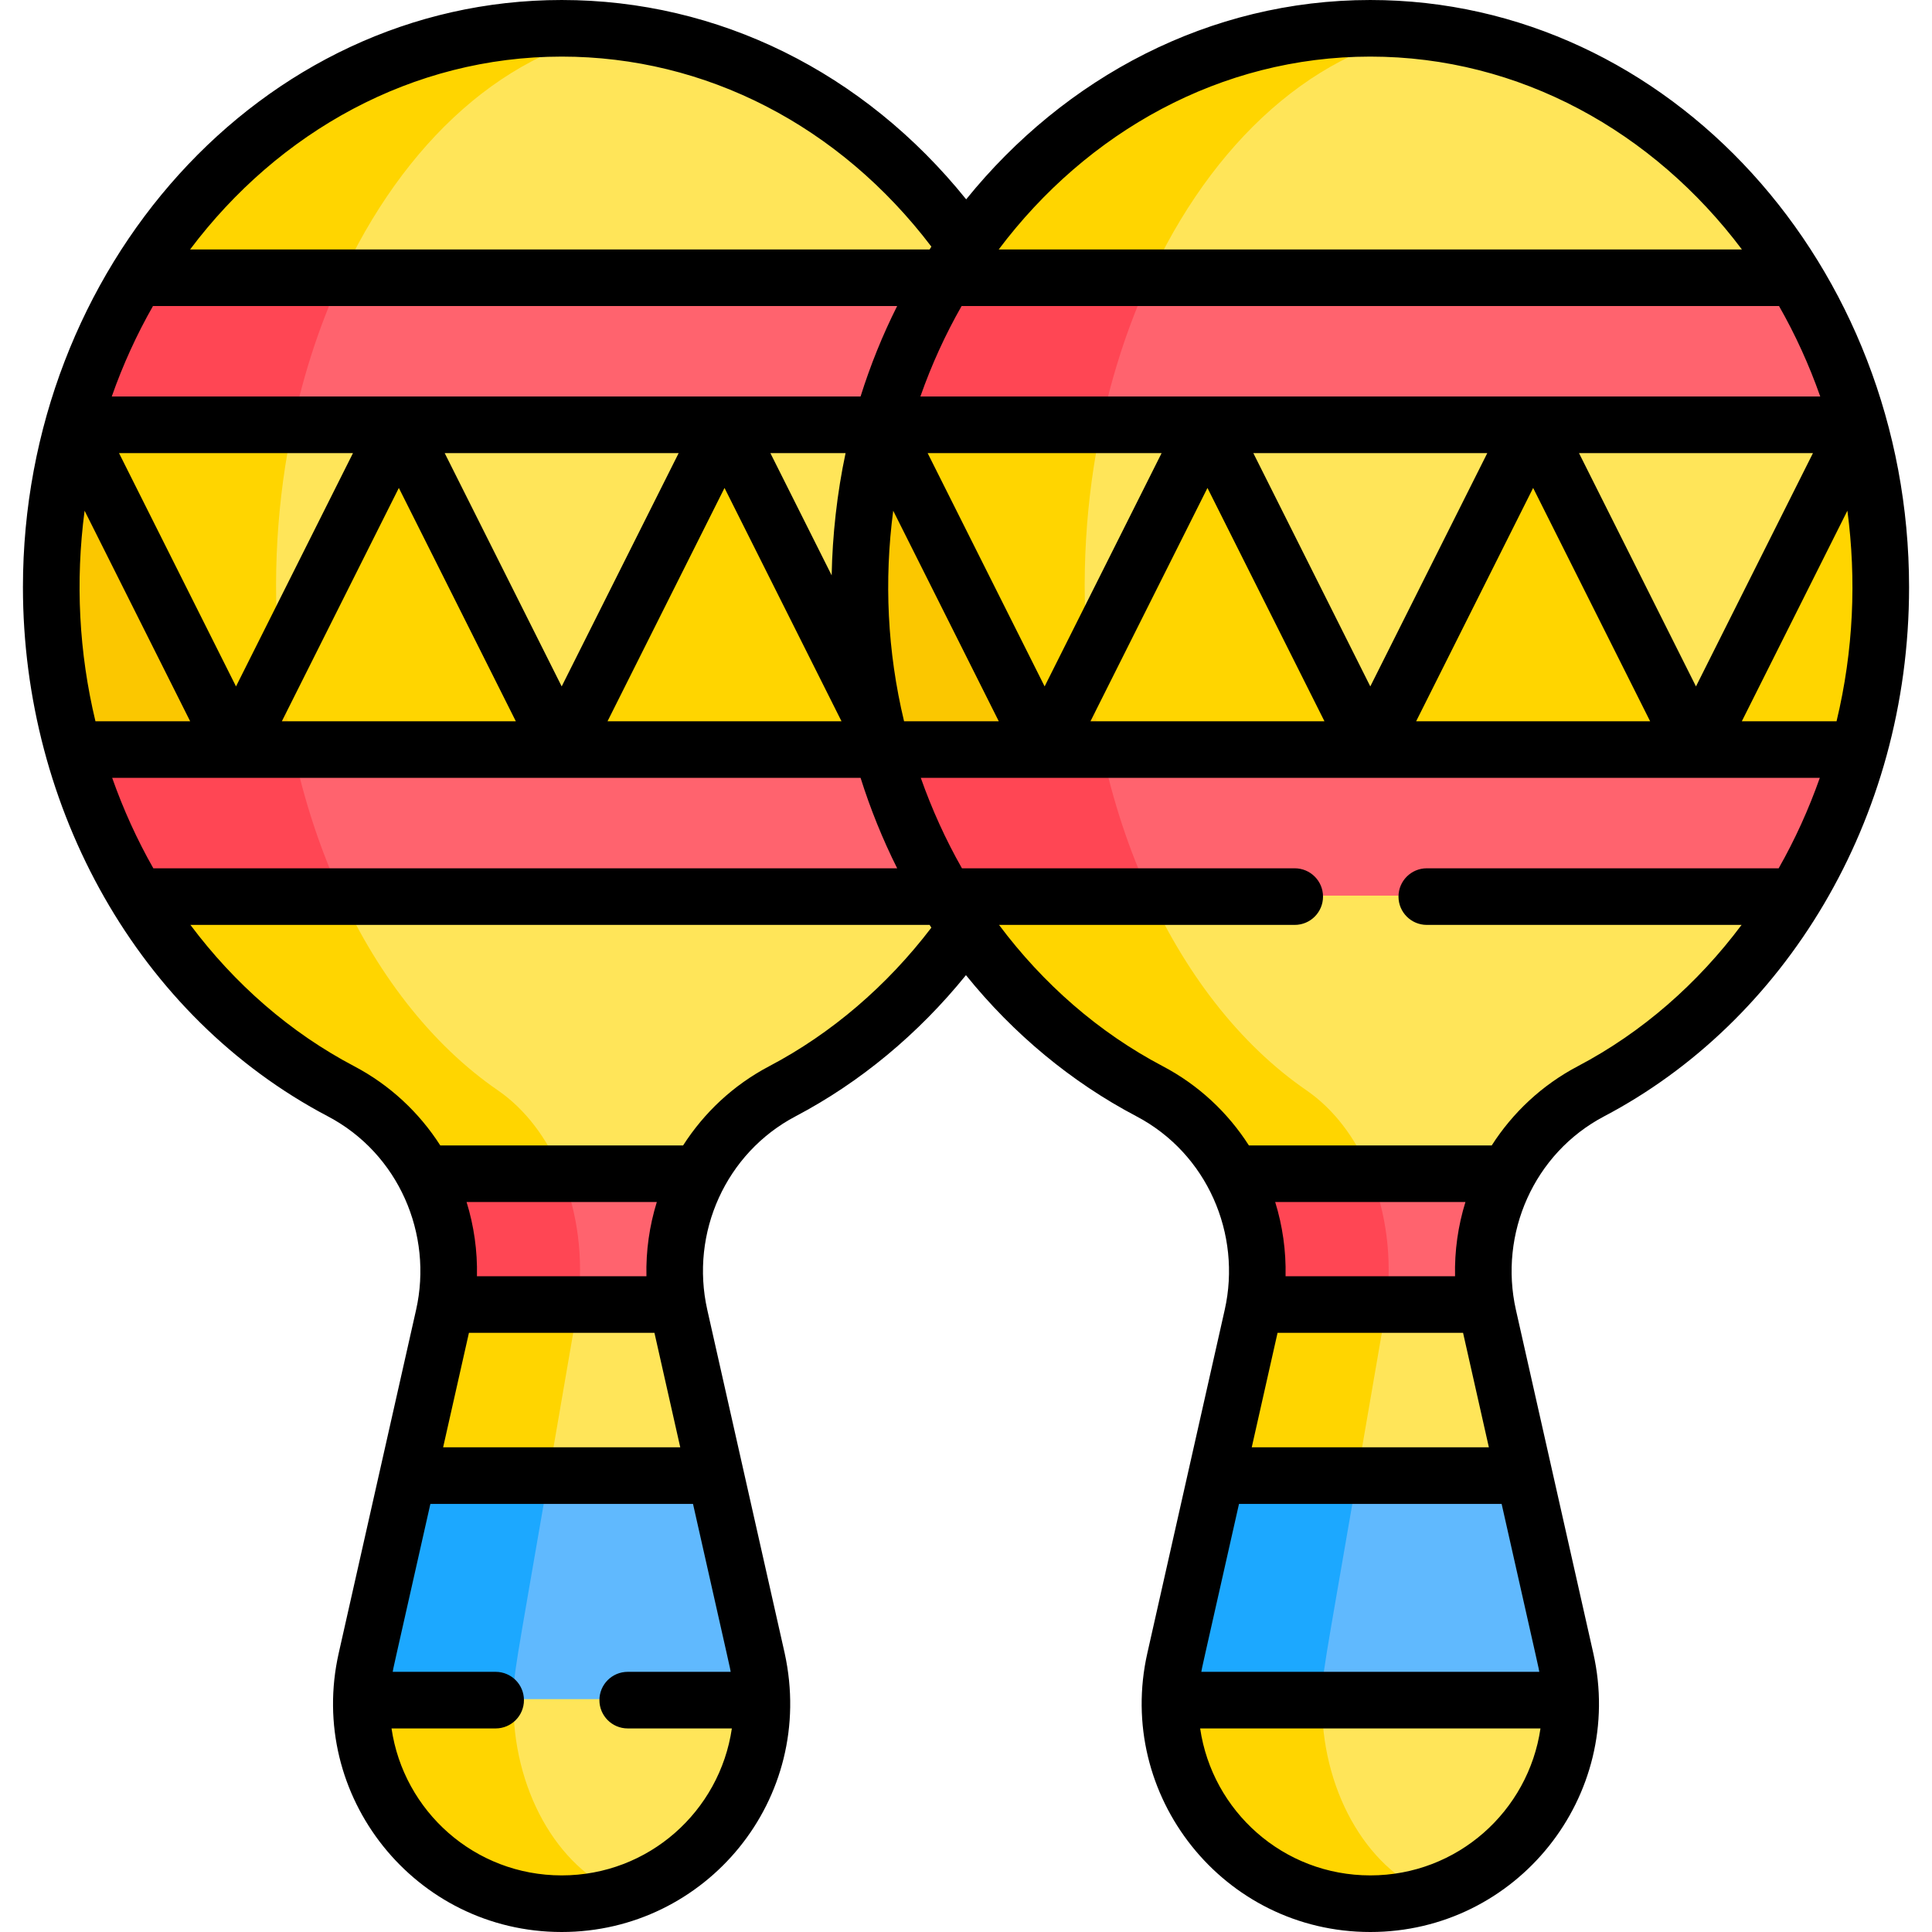 <svg id="Capa_1" enable-background="new 0 0 511.996 511.996" height="512" viewBox="0 0 511.996 511.996" width="512" xmlns="http://www.w3.org/2000/svg"><g><g><path d="m41.563 77.949h215.346l4.458-4.604c-24.244-39.848-65.648-66.108-112.658-66.108s-88.414 26.26-112.658 66.108z" fill="#ffe559"/><path d="m164.45 8.247c-5.166-.656-10.415-1.01-15.741-1.01-47.01 0-88.414 26.26-112.658 66.108l5.512 4.604h46.939c15.97-37.229 43.203-64.277 75.948-69.702z" fill="#ffd500"/><path d="m261.351 237.344-5.358-3.93h-216.334l-3.592 3.93c13.44 22.086 32.137 40.009 54.156 51.586 9.621 5.059 17.14 12.765 22.044 21.855l3.559 2.496h60.5l8.825-2.496c4.905-9.09 12.423-16.797 22.044-21.855 22.019-11.577 40.716-29.499 54.156-51.586z" fill="#ffe559"/><path d="m148.761 310.786c-3.749-9.091-9.496-16.797-16.851-21.856-17.403-11.97-32.583-31.146-43.159-55.516h-49.092l-3.592 3.93c13.44 22.086 32.137 40.009 54.156 51.586 9.621 5.059 17.14 12.765 22.044 21.855l3.559 2.496h33.896c-.305-.839-.622-1.673-.961-2.495z" fill="#ffd500"/><path d="m107.911 390.786 4.355 2.913h72.885l4.355-2.913-9.529-42.274c-.229-1.019-.418-2.039-.588-3.06l-3.231-2.504h-54.5l-3.632 2.504c-.17 1.021-.358 2.041-.588 3.06z" fill="#ffe559"/><path d="m145.432 390.786 7.283-42.274c.317-1.843.551-3.701.719-5.563h-31.776l-3.632 2.504c-.17 1.021-.358 2.041-.588 3.06l-9.528 42.274 4.355 2.913h32.664c.165-.956.332-1.923.503-2.914z" fill="#ffd500"/><path d="m201.774 450.286-4.615-3.837h-97l-4.515 3.837c-.539 28.917 22.769 53.947 53.065 53.947 30.296 0 53.604-25.03 53.065-53.947z" fill="#ffe559"/><path d="m136.055 450.286c.021-1.456.038-2.558.129-3.837h-36.025l-4.515 3.837c-.539 28.917 22.769 53.947 53.065 53.947 5.542 0 10.847-.845 15.818-2.391-16.973-6.905-28.808-27.929-28.472-51.556z" fill="#ffd500"/><path d="m179.39 345.452c-2.015-12.121.165-24.295 5.761-34.667h-72.885c5.596 10.372 7.775 22.546 5.761 34.667z" fill="#ff636e"/><path d="m153.164 345.452c1.499-11.843-.03-24.064-4.403-34.667h-36.495c5.596 10.372 7.776 22.546 5.761 34.667z" fill="#ff4654"/><path d="m96.934 439.488c-.819 3.633-1.224 7.243-1.29 10.797h106.13c-.066-3.554-.471-7.164-1.29-10.797l-10.978-48.703h-81.595z" fill="#60b9fe"/><path d="m145.432 390.786h-37.521l-10.978 48.703c-.819 3.633-1.224 7.243-1.29 10.797h40.411c.103-7.188.115-5.742 9.378-59.5z" fill="#1ca8ff"/><g fill="#ff636e"><path d="m24.909 116.949h244l9.257-4.638.007.002c-3.872-13.974-9.572-27.077-16.806-38.968h-225.316c-7.234 11.89-12.934 24.993-16.805 38.966z"/><path d="m278.166 198.379-3.757-3.68h-250.25l-4.907 3.68c3.875 13.973 9.579 27.075 16.815 38.966h225.284c7.236-11.892 12.94-24.994 16.815-38.966z"/></g><g><path d="m90.565 73.344h-54.514c-7.234 11.89-12.934 24.993-16.805 38.966l5.663 4.638h51.818c2.951-15.586 7.657-30.306 13.838-43.604z" fill="#ff4654"/></g><g><path d="m77.661 198.379c-.26-1.226-.501-2.453-.738-3.68h-52.764l-4.907 3.68c3.875 13.973 9.579 27.075 16.815 38.966h54.444c-5.476-11.771-9.855-24.84-12.85-38.966z" fill="#ff4654"/></g><path d="m278.166 112.31-8.257 4.138h-71l-7.05-4.138-10.2 4.138h-69.5l-6.606-4.138-7.894 3.138h-69.5l-8.913-3.138c-3.774 13.619-5.811 28.065-5.811 43.034 0 14.971 2.041 29.416 5.818 43.034h258.914c3.777-13.618 5.817-28.063 5.817-43.034 0-14.969-2.038-29.415-5.811-43.034z" fill="#ffd500"/><g><path d="m77.016 115.449h-48.857l-8.913-3.138c-3.774 13.619-5.811 28.065-5.811 43.034 0 14.971 2.041 29.416 5.818 43.034h58.409c-6.014-28.363-5.783-56.886-.646-82.93z" fill="#fbc700"/></g><path d="m19.246 112.31 43.153 86.068 43.153-86.068c-9.148 0-77.158 0-86.306 0z" fill="#ffe559"/><path d="m77.657 112.31c-23.125 0-52.609 0-58.412 0l43.153 86.068 11.702-23.339c-2.057-21.635-.678-42.941 3.557-62.729z" fill="#ffd500"/><g fill="#ffe559"><path d="m105.552 112.31 43.153 86.068 43.153-86.068c-9.147 0-77.157 0-86.306 0z"/><path d="m191.859 112.31 43.153 86.068 43.153-86.068c-9.148 0-77.158 0-86.306 0z"/><path d="m255.854 77.949h215.346l4.458-4.604c-24.244-39.848-65.648-66.108-112.658-66.108s-88.414 26.26-112.658 66.108z"/></g><path d="m378.741 8.247c-5.166-.656-10.415-1.01-15.741-1.01-47.01 0-88.414 26.26-112.658 66.108l5.512 4.604h46.939c15.97-37.229 43.202-64.277 75.948-69.702z" fill="#ffd500"/><path d="m475.642 237.344-5.358-3.93h-216.334l-3.592 3.93c13.44 22.086 32.137 40.009 54.156 51.586 9.621 5.059 17.14 12.765 22.044 21.855l3.559 2.496h60.5l8.825-2.496c4.905-9.09 12.423-16.797 22.044-21.855 22.019-11.577 40.716-29.499 54.156-51.586z" fill="#ffe559"/><path d="m363.052 310.786c-3.749-9.091-9.496-16.797-16.851-21.856-17.403-11.97-32.583-31.146-43.159-55.516h-49.092l-3.592 3.93c13.44 22.086 32.137 40.009 54.156 51.586 9.621 5.059 17.14 12.765 22.044 21.855l3.559 2.496h33.896c-.305-.839-.622-1.673-.961-2.495z" fill="#ffd500"/><path d="m322.202 390.786 4.355 2.913h72.885l4.355-2.913-9.529-42.274c-.229-1.019-.418-2.039-.588-3.06l-3.231-2.504h-54.5l-3.632 2.504c-.17 1.021-.358 2.041-.588 3.06z" fill="#ffe559"/><path d="m359.723 390.786 7.283-42.274c.317-1.843.551-3.701.719-5.563h-31.775l-3.632 2.504c-.17 1.021-.358 2.041-.588 3.06l-9.528 42.274 4.355 2.913h32.664c.164-.956.331-1.923.502-2.914z" fill="#ffd500"/><path d="m416.065 450.286-4.615-3.837h-97l-4.515 3.837c-.539 28.917 22.769 53.947 53.065 53.947 30.296 0 53.603-25.03 53.065-53.947z" fill="#ffe559"/><path d="m350.346 450.286c.021-1.456.038-2.558.129-3.837h-36.025l-4.515 3.837c-.539 28.917 22.769 53.947 53.065 53.947 5.542 0 10.847-.845 15.818-2.391-16.973-6.905-28.809-27.929-28.472-51.556z" fill="#ffd500"/><path d="m393.681 345.452c-2.015-12.121.165-24.295 5.761-34.667h-72.885c5.596 10.372 7.775 22.546 5.761 34.667z" fill="#ff636e"/><path d="m367.455 345.452c1.499-11.843-.03-24.064-4.403-34.667h-36.495c5.596 10.372 7.776 22.546 5.761 34.667z" fill="#ff4654"/><path d="m311.224 439.488c-.819 3.633-1.224 7.243-1.29 10.797h106.13c-.066-3.554-.471-7.164-1.29-10.797l-10.978-48.703h-81.595z" fill="#60b9fe"/><path d="m359.723 390.786h-37.521l-10.978 48.703c-.819 3.633-1.224 7.243-1.29 10.797h40.411c.103-7.188.115-5.742 9.378-59.5z" fill="#1ca8ff"/><g fill="#ff636e"><path d="m239.2 116.949h244l9.257-4.638.007.002c-3.872-13.974-9.572-27.077-16.806-38.968h-225.316c-7.234 11.89-12.934 24.993-16.805 38.966z"/><path d="m492.457 198.379-3.757-3.68h-250.25l-4.907 3.68c3.875 13.973 9.579 27.075 16.815 38.966h225.284c7.236-11.892 12.939-24.994 16.815-38.966z"/></g><g><path d="m304.856 73.344h-54.514c-7.234 11.89-12.934 24.993-16.805 38.966l5.663 4.638h51.818c2.951-15.586 7.657-30.306 13.838-43.604z" fill="#ff4654"/></g><g><path d="m291.952 198.379c-.26-1.226-.501-2.453-.738-3.68h-52.764l-4.907 3.68c3.875 13.973 9.579 27.075 16.815 38.966h54.444c-5.476-11.771-9.856-24.84-12.85-38.966z" fill="#ff4654"/></g><path d="m492.457 112.31-8.257 4.138h-71l-7.05-4.138-10.2 4.138h-69.5l-6.606-4.138-7.894 3.138h-69.5l-8.913-3.138c-3.774 13.619-5.811 28.065-5.811 43.034 0 14.971 2.041 29.416 5.818 43.034h258.914c3.777-13.618 5.817-28.063 5.817-43.034 0-14.969-2.038-29.415-5.811-43.034z" fill="#ffd500"/><g><path d="m291.307 115.449h-48.857l-8.913-3.138c-3.774 13.619-5.811 28.065-5.811 43.034 0 14.971 2.041 29.416 5.818 43.034h58.409c-6.014-28.363-5.783-56.886-.646-82.93z" fill="#fbc700"/></g><path d="m233.537 112.31 43.153 86.068 43.153-86.068c-9.148 0-77.158 0-86.306 0z" fill="#ffe559"/><path d="m291.948 112.31c-23.125 0-52.609 0-58.412 0l43.153 86.068 11.702-23.339c-2.057-21.635-.678-42.941 3.557-62.729z" fill="#ffd500"/><path d="m319.843 112.31 43.153 86.068 43.153-86.068c-9.147 0-77.158 0-86.306 0z" fill="#ffe559"/><path d="m406.15 112.31 43.153 86.068 43.153-86.068c-9.148 0-77.158 0-86.306 0z" fill="#ffe559"/></g><path d="m86.875 295.832c18.82 9.896 27.9 31.284 23.392 51.294-2.503 11.104-18.118 80.381-20.506 90.976-8.522 37.809 20.19 73.894 59.092 73.894 38.203 0 67.572-35.127 59.092-73.894-2.277-10.101-17.825-79.081-20.507-90.977-4.608-20.457 4.964-41.606 23.392-51.294 17.093-8.987 32.538-21.818 45.155-37.407 12.584 15.58 27.909 28.326 45.182 37.407 18.752 9.86 27.917 31.205 23.392 51.294l-20.506 90.977c-8.494 37.675 20.066 73.894 59.092 73.894 38.768 0 67.637-35.948 59.092-73.894-2.38-10.561-18.131-80.436-20.507-90.977-4.541-20.161 4.71-41.472 23.392-51.294 47.487-24.967 80.798-78.143 80.798-140.224-.002-84.964-63.337-155.607-142.776-155.607-42.612 0-80.917 20.458-107.1 52.827-27.133-33.693-65.681-52.827-107.191-52.827-80.062 0-142.775 71.337-142.775 155.607 0 58.617 30.57 113.816 80.797 140.225zm-57.146-89.69h198.332c2.55 8.096 5.839 16.281 9.701 23.966h-197.127c-4.309-7.58-7.959-15.608-10.906-23.966zm193.277-15h-62.006l31.003-61.836zm-18.853-71.069h19.933c-2.255 10.571-3.495 21.821-3.688 32.4zm-55.303 61.835-31.003-61.835h62.006zm-12.15 9.234h-62.007l31.003-61.836zm-74.157-9.234-31.003-61.835h62.006zm374.754 9.234h-62.007l31.003-61.836zm-18.853-71.069h62.006l-31.003 61.835zm-55.303 61.835-31.003-61.835h62.006zm-12.15 9.234h-62.007l31.003-61.836zm-74.157-9.234-31.003-61.835h62.006zm-12.15 9.234h-25.1c-4.451-18.55-5.3-37.36-2.875-55.797zm-71.049 251.907h-27.285c-4.143 0-7.5 3.358-7.5 7.5s3.357 7.5 7.5 7.5h27.599c-3.202 21.906-22.007 38.947-45.096 38.947-23.097 0-41.896-17.051-45.096-38.947h27.593c4.143 0 7.5-3.358 7.5-7.5s-3.357-7.5-7.5-7.5h-27.28c.373-1.993-.883 3.703 9.982-44.5h69.6c10.675 47.359 9.642 42.684 9.983 44.5zm-22.324-104.834h-44.917c.153-6.738-.8-13.374-2.749-19.667h50.416c-1.95 6.293-2.904 12.929-2.75 19.667zm-47.041 15h49.164l6.837 30.333h-62.838zm79.579-70.66c-9.528 5.01-17.272 12.327-22.82 20.994h-64.354c-5.548-8.667-13.292-15.984-22.82-20.994-17.041-8.96-31.743-21.88-43.396-37.448h195.889s.471.722.472.723c-11.77 15.448-26.54 28.086-42.971 36.725zm159.295 214.441c-23.097 0-41.896-17.051-45.096-38.947h90.191c-3.202 21.906-22.006 38.947-45.095 38.947zm44.782-53.947h-89.564c.407-2.177-.797 3.323 9.982-44.5h69.6c10.681 47.385 9.654 42.752 9.982 44.5zm-22.324-104.834h-44.917c.153-6.738-.8-13.374-2.749-19.667h50.416c-1.95 6.293-2.904 12.929-2.75 19.667zm-47.041 15h49.164l6.837 30.333h-62.838zm132.8-123.108h-93.248c-4.143 0-7.5 3.358-7.5 7.5s3.357 7.5 7.5 7.5h83.422c-11.653 15.568-26.355 28.488-43.396 37.448-9.528 5.01-17.272 12.327-22.82 20.994h-64.354c-5.548-8.667-13.292-15.984-22.82-20.994-17.041-8.96-31.743-21.88-43.396-37.448h78.362c4.143 0 7.5-3.358 7.5-7.5s-3.357-7.5-7.5-7.5h-88.188c-4.309-7.579-7.958-15.608-10.906-23.966h238.247c-2.945 8.359-6.594 16.387-10.903 23.966zm15.342-38.965h-25.106l27.98-55.806c2.389 18.154 1.659 36.917-2.874 55.806zm-123.559-176.142c39.583 0 75.019 19.911 98.474 51.107h-196.949c23.456-31.196 58.892-51.107 98.475-51.107zm108.315 66.107c4.299 7.541 7.966 15.559 10.918 23.966-10.422 0-227.758 0-238.467 0 2.952-8.407 6.619-16.425 10.918-23.966zm-322.606-66.107c38.149 0 73.585 18.288 97.969 50.361-.161.246-.31.5-.47.747h-195.974c23.456-31.197 58.892-51.108 98.475-51.108zm-108.316 66.107h197.215c-3.873 7.702-7.1 15.715-9.697 23.966-6.991 0-191.576 0-198.436 0 2.952-8.407 6.619-16.425 10.918-23.966zm-18.12 54.237 27.976 55.797h-25.1c-4.369-18.207-5.351-36.964-2.876-55.797z"/></g></svg>